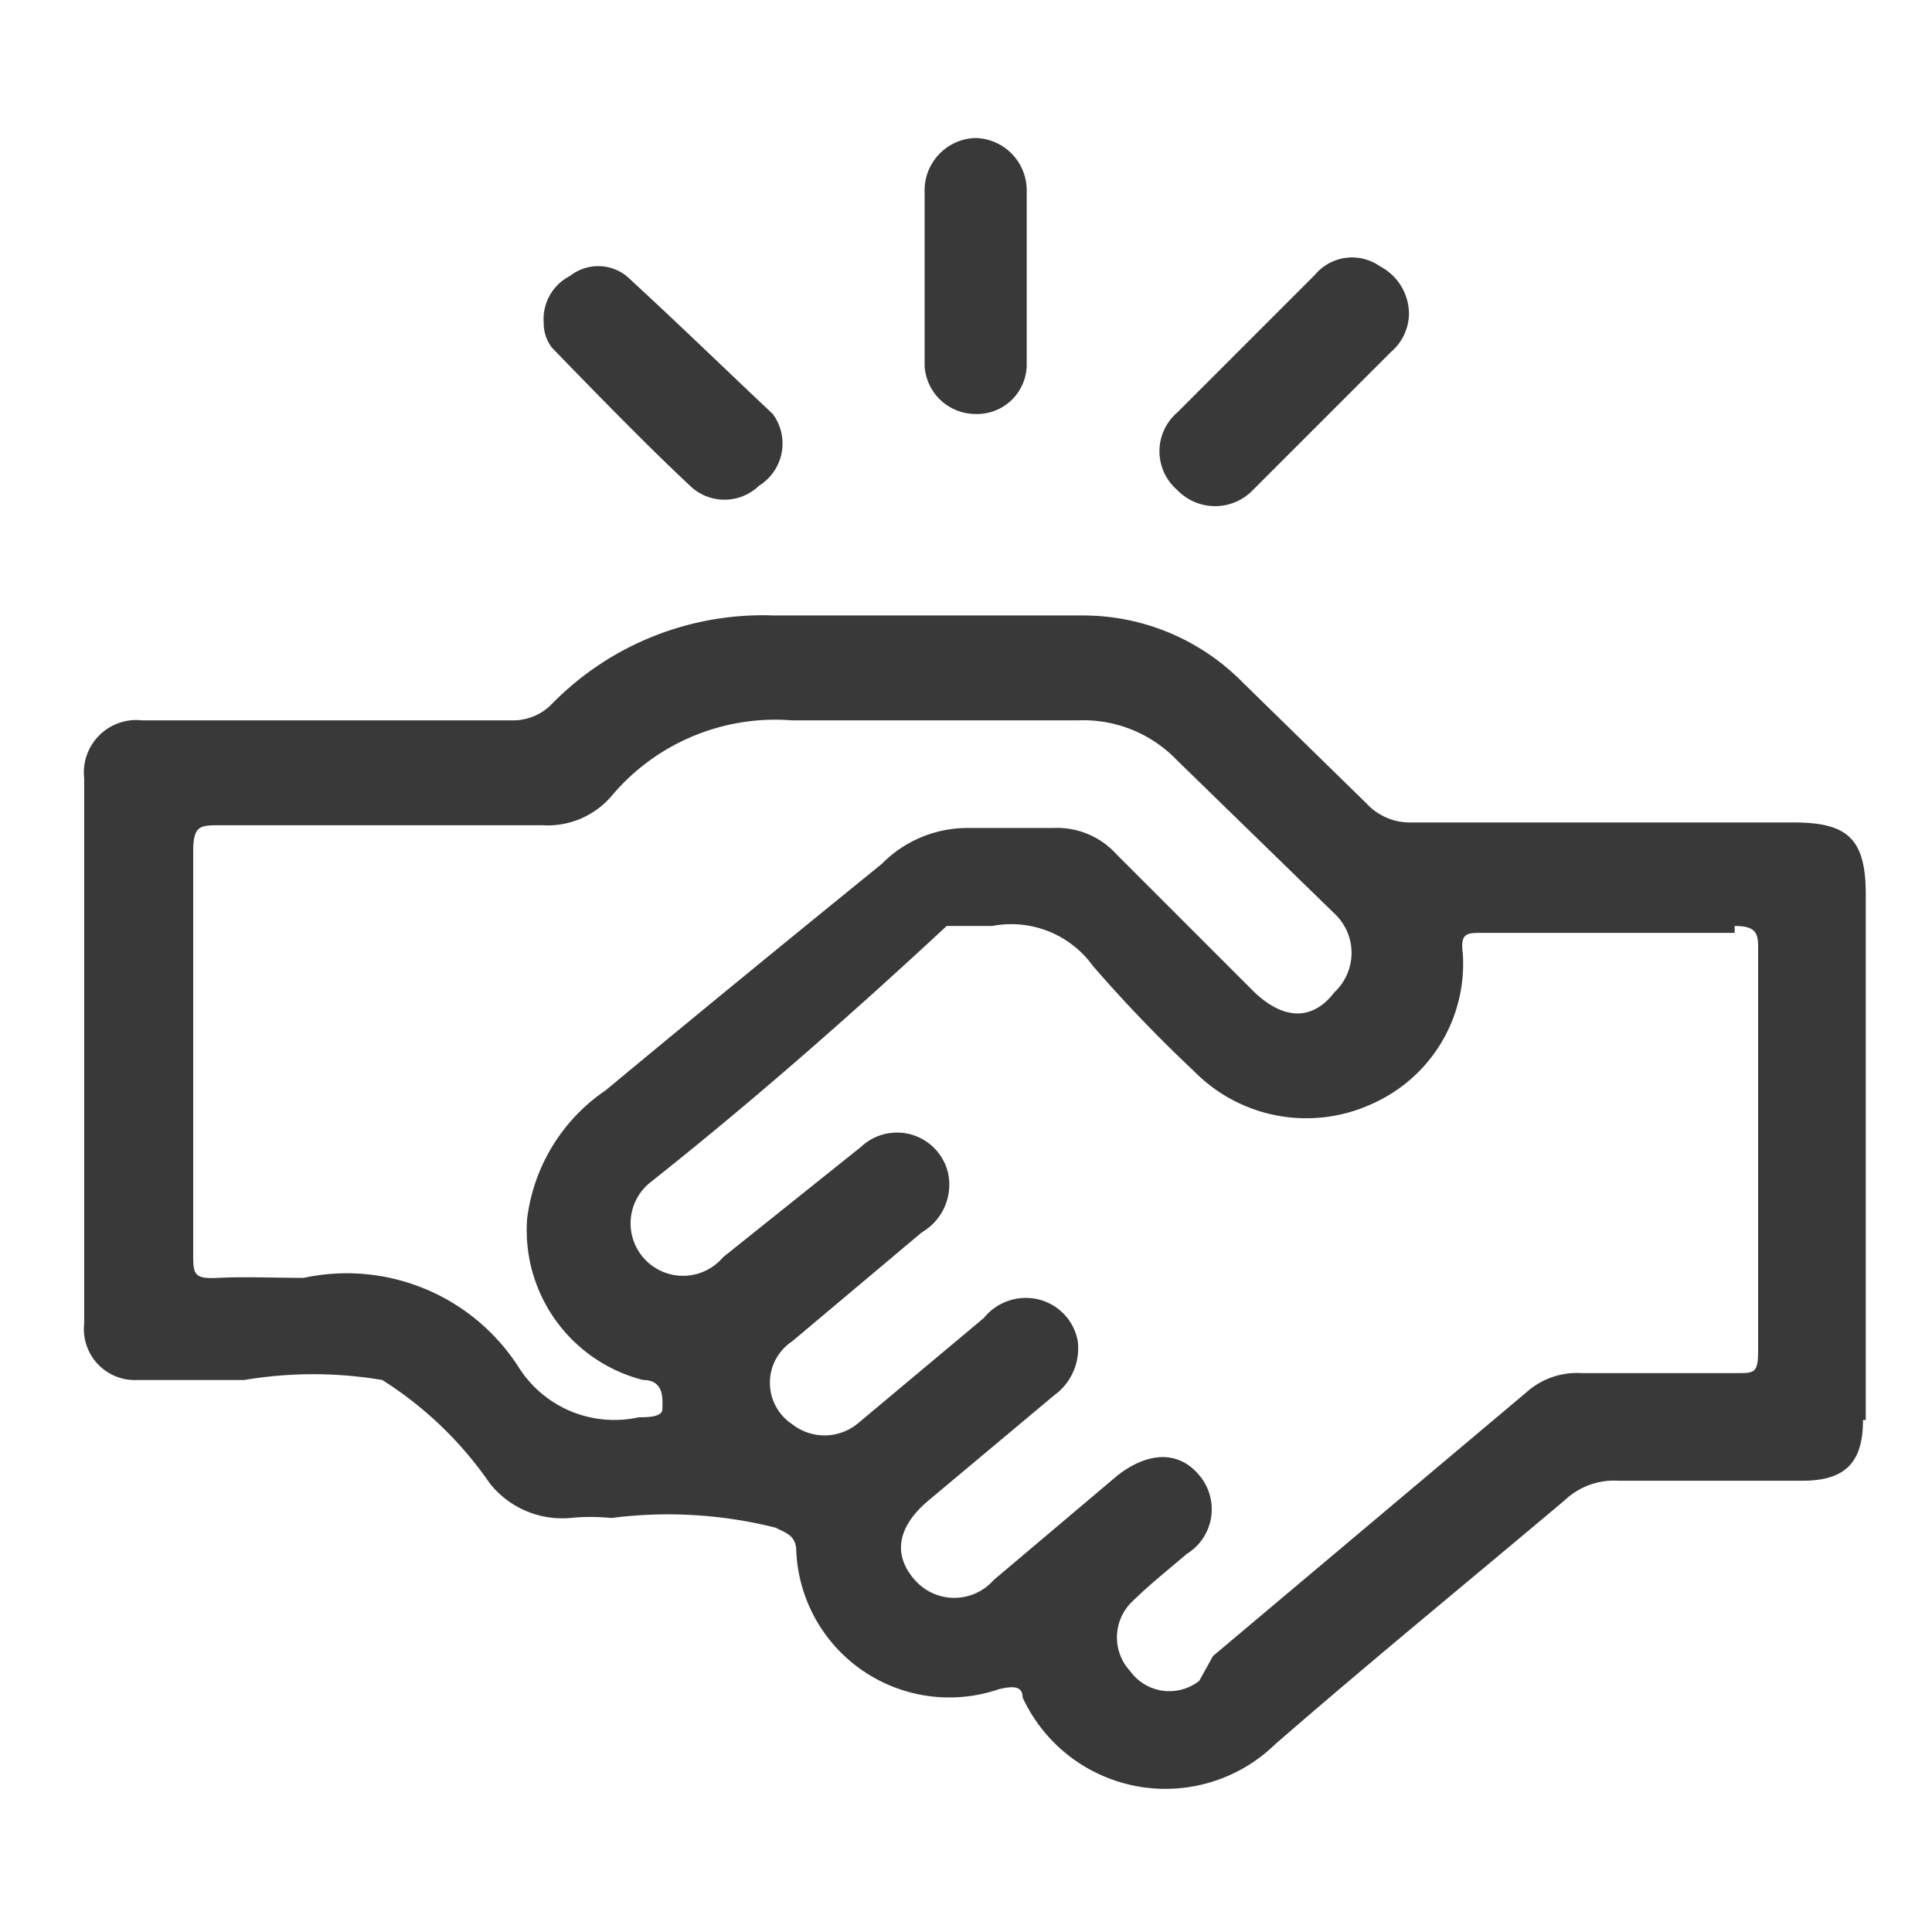 <svg id="Layer_1" data-name="Layer 1" xmlns="http://www.w3.org/2000/svg" viewBox="0 0 14 14"><defs><style>.cls-1{fill:none;}.cls-2{fill:#393939;}</style></defs><title>CRM functionality</title><rect class="cls-1" width="14" height="14"/><path class="cls-2" d="M10.21,2.27a.37.37,0,0,1-.13.28l-1,1a.38.38,0,0,1-.55,0,.37.37,0,0,1,0-.56l1-1A.35.35,0,0,1,10,1.93.39.39,0,0,1,10.21,2.27ZM4,2.52c.34.35.68.7,1,1a.36.36,0,0,0,.5,0A.36.36,0,0,0,5.6,3C5.26,2.68,4.9,2.33,4.54,2a.33.33,0,0,0-.41,0,.35.35,0,0,0-.19.34A.29.29,0,0,0,4,2.52ZM7.44,1.38A.38.38,0,0,0,7.07,1a.38.38,0,0,0-.37.37V2.65A.37.37,0,0,0,7.07,3a.36.36,0,0,0,.37-.37V1.38Zm6.06,8.91c0,.31-.13.44-.44.44H11.73a.52.52,0,0,0-.39.14c-.7.59-1.41,1.17-2.1,1.77a1.14,1.14,0,0,1-1.83-.34c0-.09-.08-.08-.17-.06a1.11,1.11,0,0,1-1.47-1c0-.11-.07-.13-.15-.17A3.2,3.2,0,0,0,4.43,11a1.51,1.51,0,0,0-.3,0,.67.67,0,0,1-.58-.25A2.69,2.69,0,0,0,2.77,10a3,3,0,0,0-1,0H1a.37.37,0,0,1-.39-.41V5.64a.38.38,0,0,1,.42-.42H3.71A.39.39,0,0,0,4,5.1a2.14,2.14,0,0,1,1.61-.64H7.85A1.62,1.62,0,0,1,9,4.94l.9.88a.43.43,0,0,0,.33.14H13c.39,0,.52.12.52.52v3.81ZM4.66,10a1.12,1.12,0,0,1-.84-1.17,1.32,1.32,0,0,1,.57-.93c.65-.54,1.31-1.08,2-1.64A.87.87,0,0,1,7,6h.63a.58.58,0,0,1,.46.19l1,1c.21.2.42.21.58,0a.39.39,0,0,0,0-.57L8.53,5.51a.94.94,0,0,0-.72-.29c-.69,0-1.38,0-2.07,0a1.55,1.55,0,0,0-1.31.55.61.61,0,0,1-.5.21H1.6c-.15,0-.2,0-.2.19,0,.48,0,.95,0,1.43s0,1,0,1.48c0,.15,0,.19.18.18s.42,0,.62,0a1.48,1.48,0,0,1,1.56.65.82.82,0,0,0,.87.36c.06,0,.17,0,.17-.06S4.82,10,4.66,10Zm7.91-3.24H10.74c-.11,0-.16,0-.14.15A1.11,1.11,0,0,1,9.94,8a1.14,1.14,0,0,1-1.29-.24A10.31,10.31,0,0,1,7.92,7a.73.73,0,0,0-.73-.29c-.11,0-.22,0-.33,0C6.15,7.37,5.43,8,4.71,8.57a.38.38,0,1,0,.53.54l1-.8a.38.38,0,0,1,.63.19.4.4,0,0,1-.19.43l-.94.79a.36.36,0,0,0,0,.6.38.38,0,0,0,.47,0l.92-.77a.39.39,0,0,1,.41-.13.38.38,0,0,1,.27.3.42.42,0,0,1-.17.39l-.92.77c-.22.19-.25.39-.09.57a.38.38,0,0,0,.57,0l.9-.76c.22-.17.44-.18.59,0a.38.38,0,0,1-.09.57c-.14.12-.28.23-.41.36a.36.36,0,0,0,0,.49.35.35,0,0,0,.5.07L8.79,12l2.27-1.91a.55.55,0,0,1,.4-.14h1.13c.12,0,.15,0,.15-.16,0-.49,0-1,0-1.46s0-1,0-1.47C12.74,6.76,12.72,6.71,12.57,6.71Z" transform="translate(0 0)"/></svg>